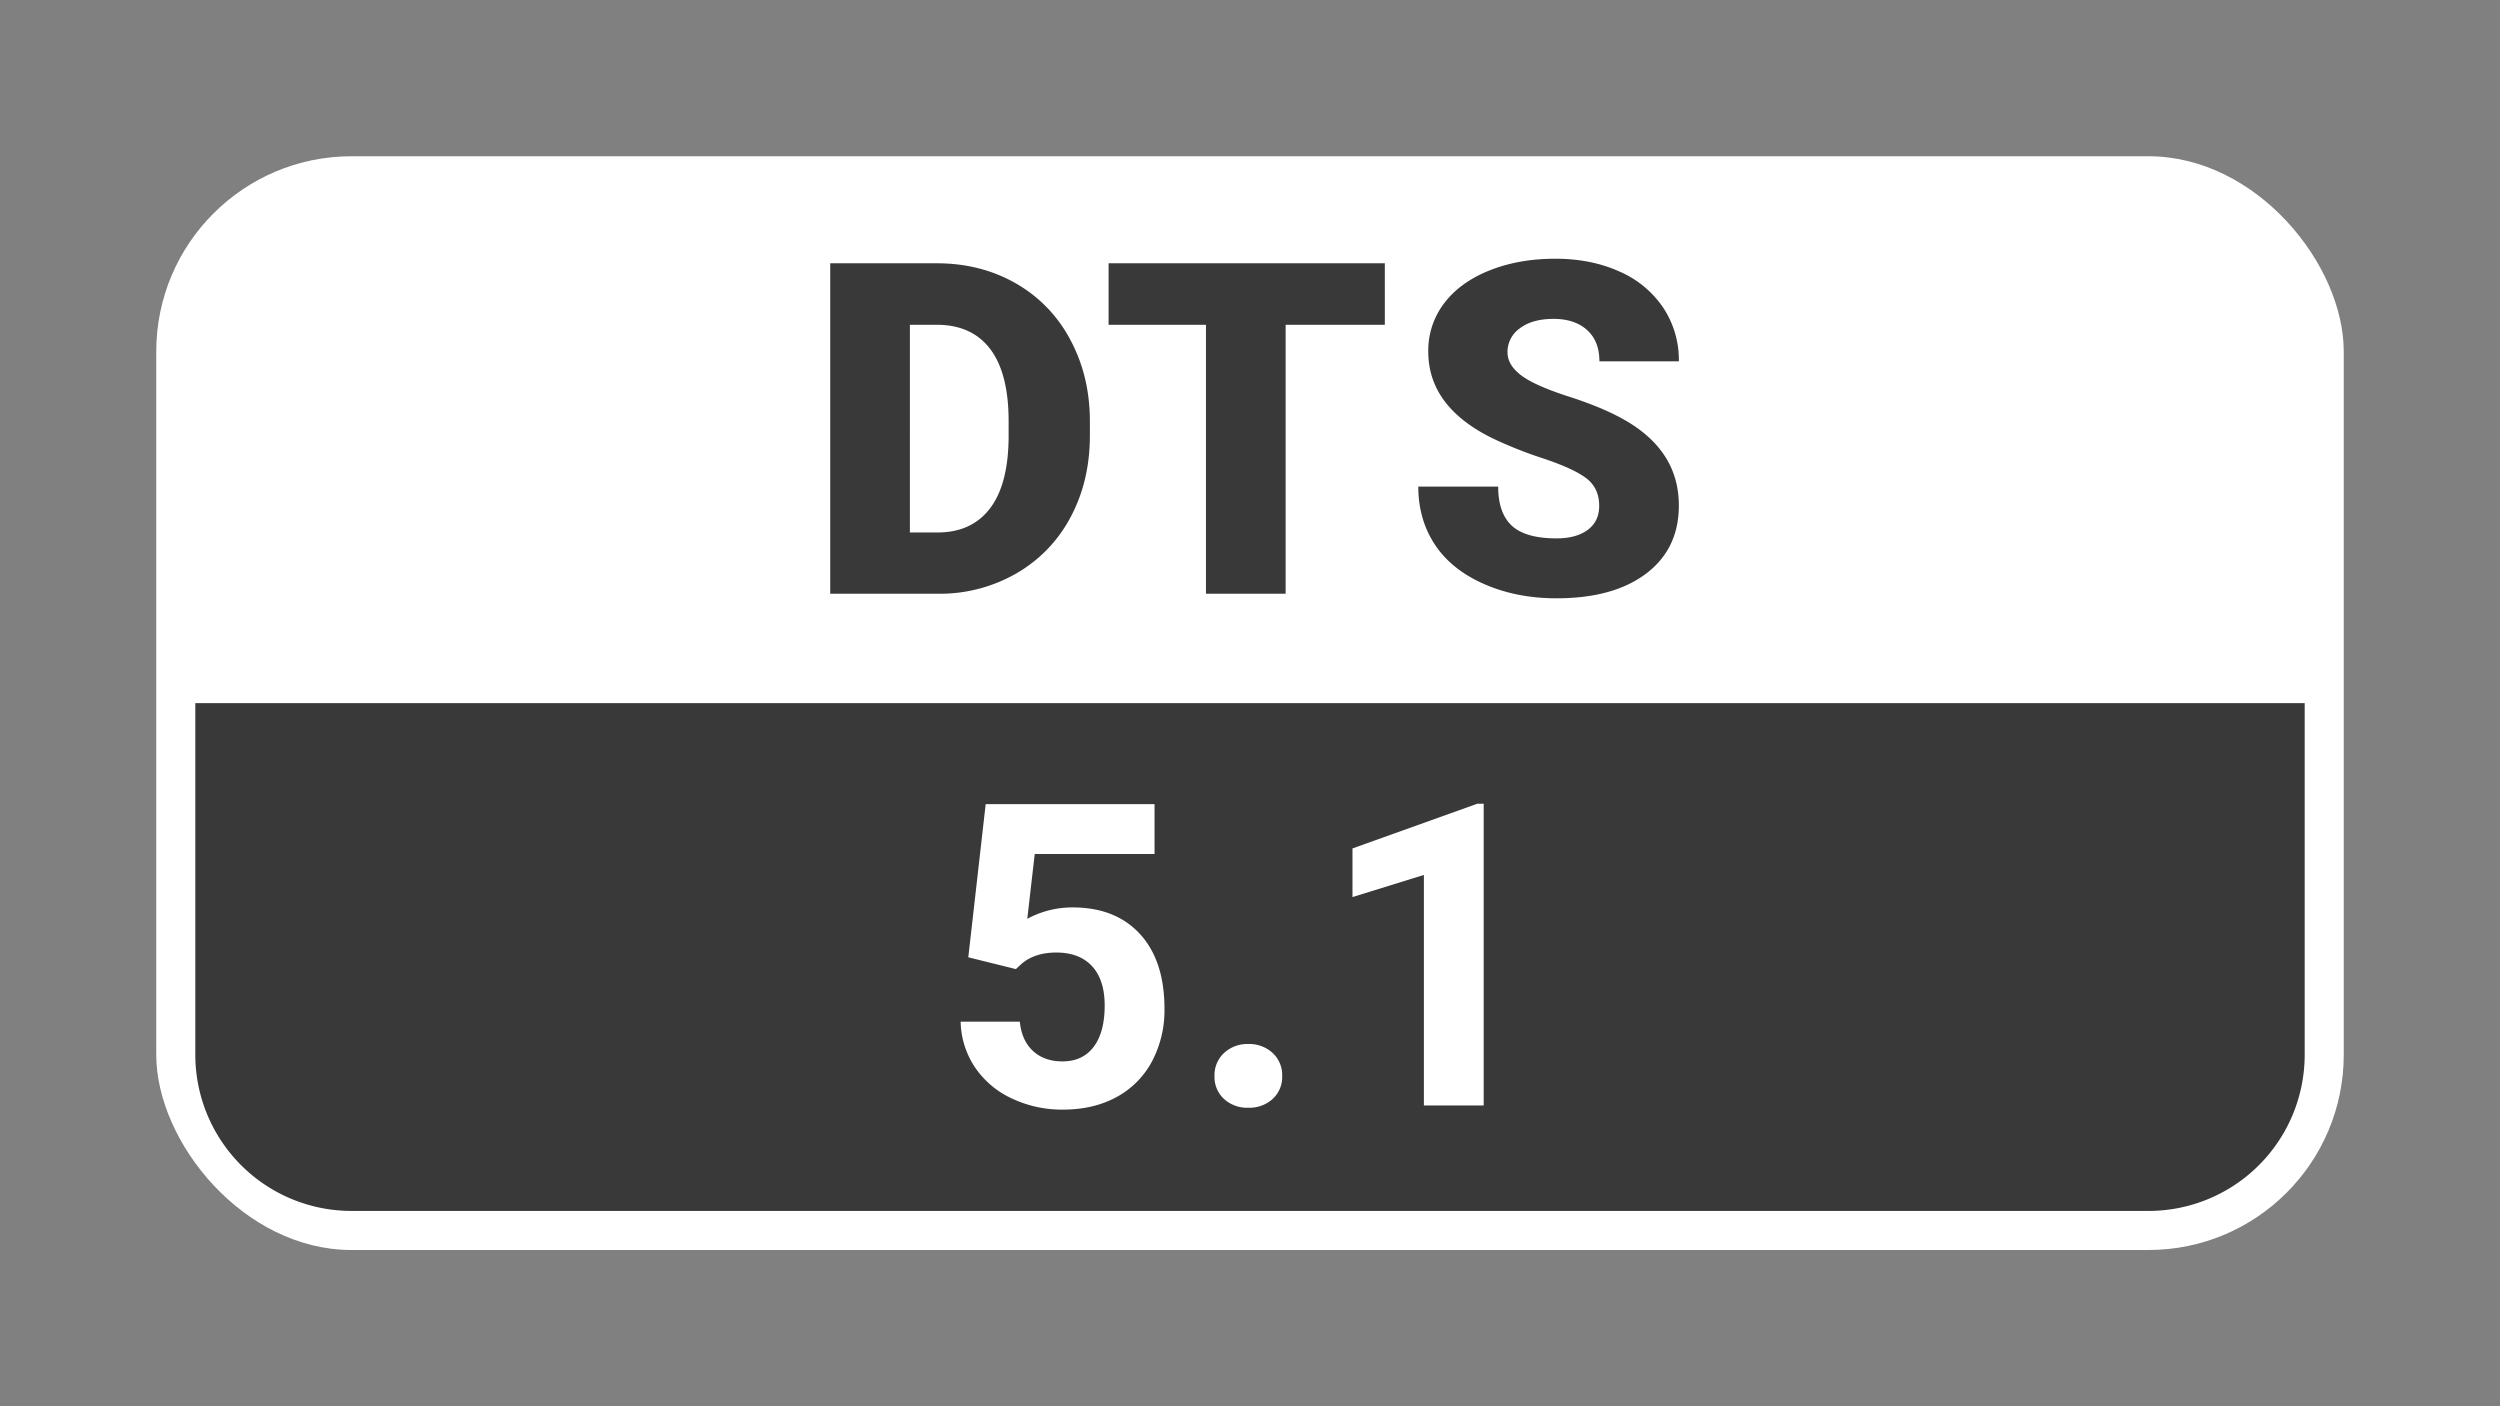 <svg xmlns="http://www.w3.org/2000/svg" xmlns:xlink="http://www.w3.org/1999/xlink" width="1280" height="720" viewBox="0 0 1280 720"><rect x="0" y="0" width="1280" height="720" fill="#808080" stroke="none"/><defs><clipPath id="b"><rect width="1280" height="720"/></clipPath></defs><g id="a" clip-path="url(#b)"><g transform="translate(80 80)"><rect width="1120" height="560" rx="100" fill="#fff"/></g><path d="M0,0H1080a0,0,0,0,1,0,0V180a80,80,0,0,1-80,80H80A80,80,0,0,1,0,180V0A0,0,0,0,1,0,0Z" transform="translate(100 360)" fill="#393939"/><path d="M-214.925,0V-169.2h54.5q22.429,0,40.325,10.168a71.475,71.475,0,0,1,27.949,28.7Q-82.1-111.795-81.98-88.785V-81q0,23.242-9.82,41.662a71.784,71.784,0,0,1-27.658,28.82A78.411,78.411,0,0,1-159.26,0Zm40.79-137.71V-31.377h14.178q17.548,0,26.961-12.493T-123.583-81V-88.32q0-24.521-9.413-36.955t-27.426-12.435Zm243.164,0H18.245V0h-40.79V-137.71H-72.4V-169.2H69.029ZM178.784-44.974q0-8.948-6.333-13.945T150.2-69.262A213.5,213.5,0,0,1,124.164-79.6Q91.277-95.758,91.277-124a39.808,39.808,0,0,1,8.193-24.811q8.193-10.75,23.184-16.734t33.7-5.985q18.245,0,32.713,6.508a51.794,51.794,0,0,1,22.487,18.536A48.4,48.4,0,0,1,219.574-119H178.9q0-10.343-6.333-16.037t-17.141-5.694q-10.924,0-17.257,4.823a14.794,14.794,0,0,0-6.333,12.26q0,6.508,6.973,11.8t24.521,10.924q17.548,5.636,28.82,12.144,27.426,15.8,27.426,43.579,0,22.2-16.734,34.863t-45.9,12.667q-20.569,0-37.246-7.379t-25.1-20.221q-8.425-12.841-8.425-29.576H127.07q0,13.6,7.031,20.046t22.835,6.45q10.11,0,15.979-4.358T178.784-44.974Z" transform="translate(640 304)" fill="#393939"/><path d="M-144.231-75.865l8.9-78.408h86.461v25.536h-61.349l-3.814,33.165a48.548,48.548,0,0,1,23.2-5.828q22.039,0,34.542,13.668t12.5,38.25a55.933,55.933,0,0,1-6.3,26.754A44.5,44.5,0,0,1-68.154-4.4Q-79.915,2.119-95.914,2.119A59.888,59.888,0,0,1-121.874-3.55,46.045,46.045,0,0,1-140.787-19.5a43.461,43.461,0,0,1-7.364-23.417h30.3q.954,9.642,6.728,14.993t15.1,5.351q10.384,0,16-7.47t5.616-21.138q0-13.139-6.463-20.132T-99.2-78.3q-10.914,0-17.695,5.722l-2.967,2.755ZM-18.172-15.046a15.416,15.416,0,0,1,4.927-11.867A17.482,17.482,0,0,1-.9-31.469a17.625,17.625,0,0,1,12.45,4.556,15.416,15.416,0,0,1,4.927,11.867A15.206,15.206,0,0,1,11.6-3.338,17.7,17.7,0,0,1-.9,1.166a17.554,17.554,0,0,1-12.4-4.5A15.206,15.206,0,0,1-18.172-15.046ZM119.649,0H89.027V-118.036L52.472-106.7v-24.9l63.892-22.887h3.285Z" transform="translate(640 566)" fill="#fff"/></g></svg>